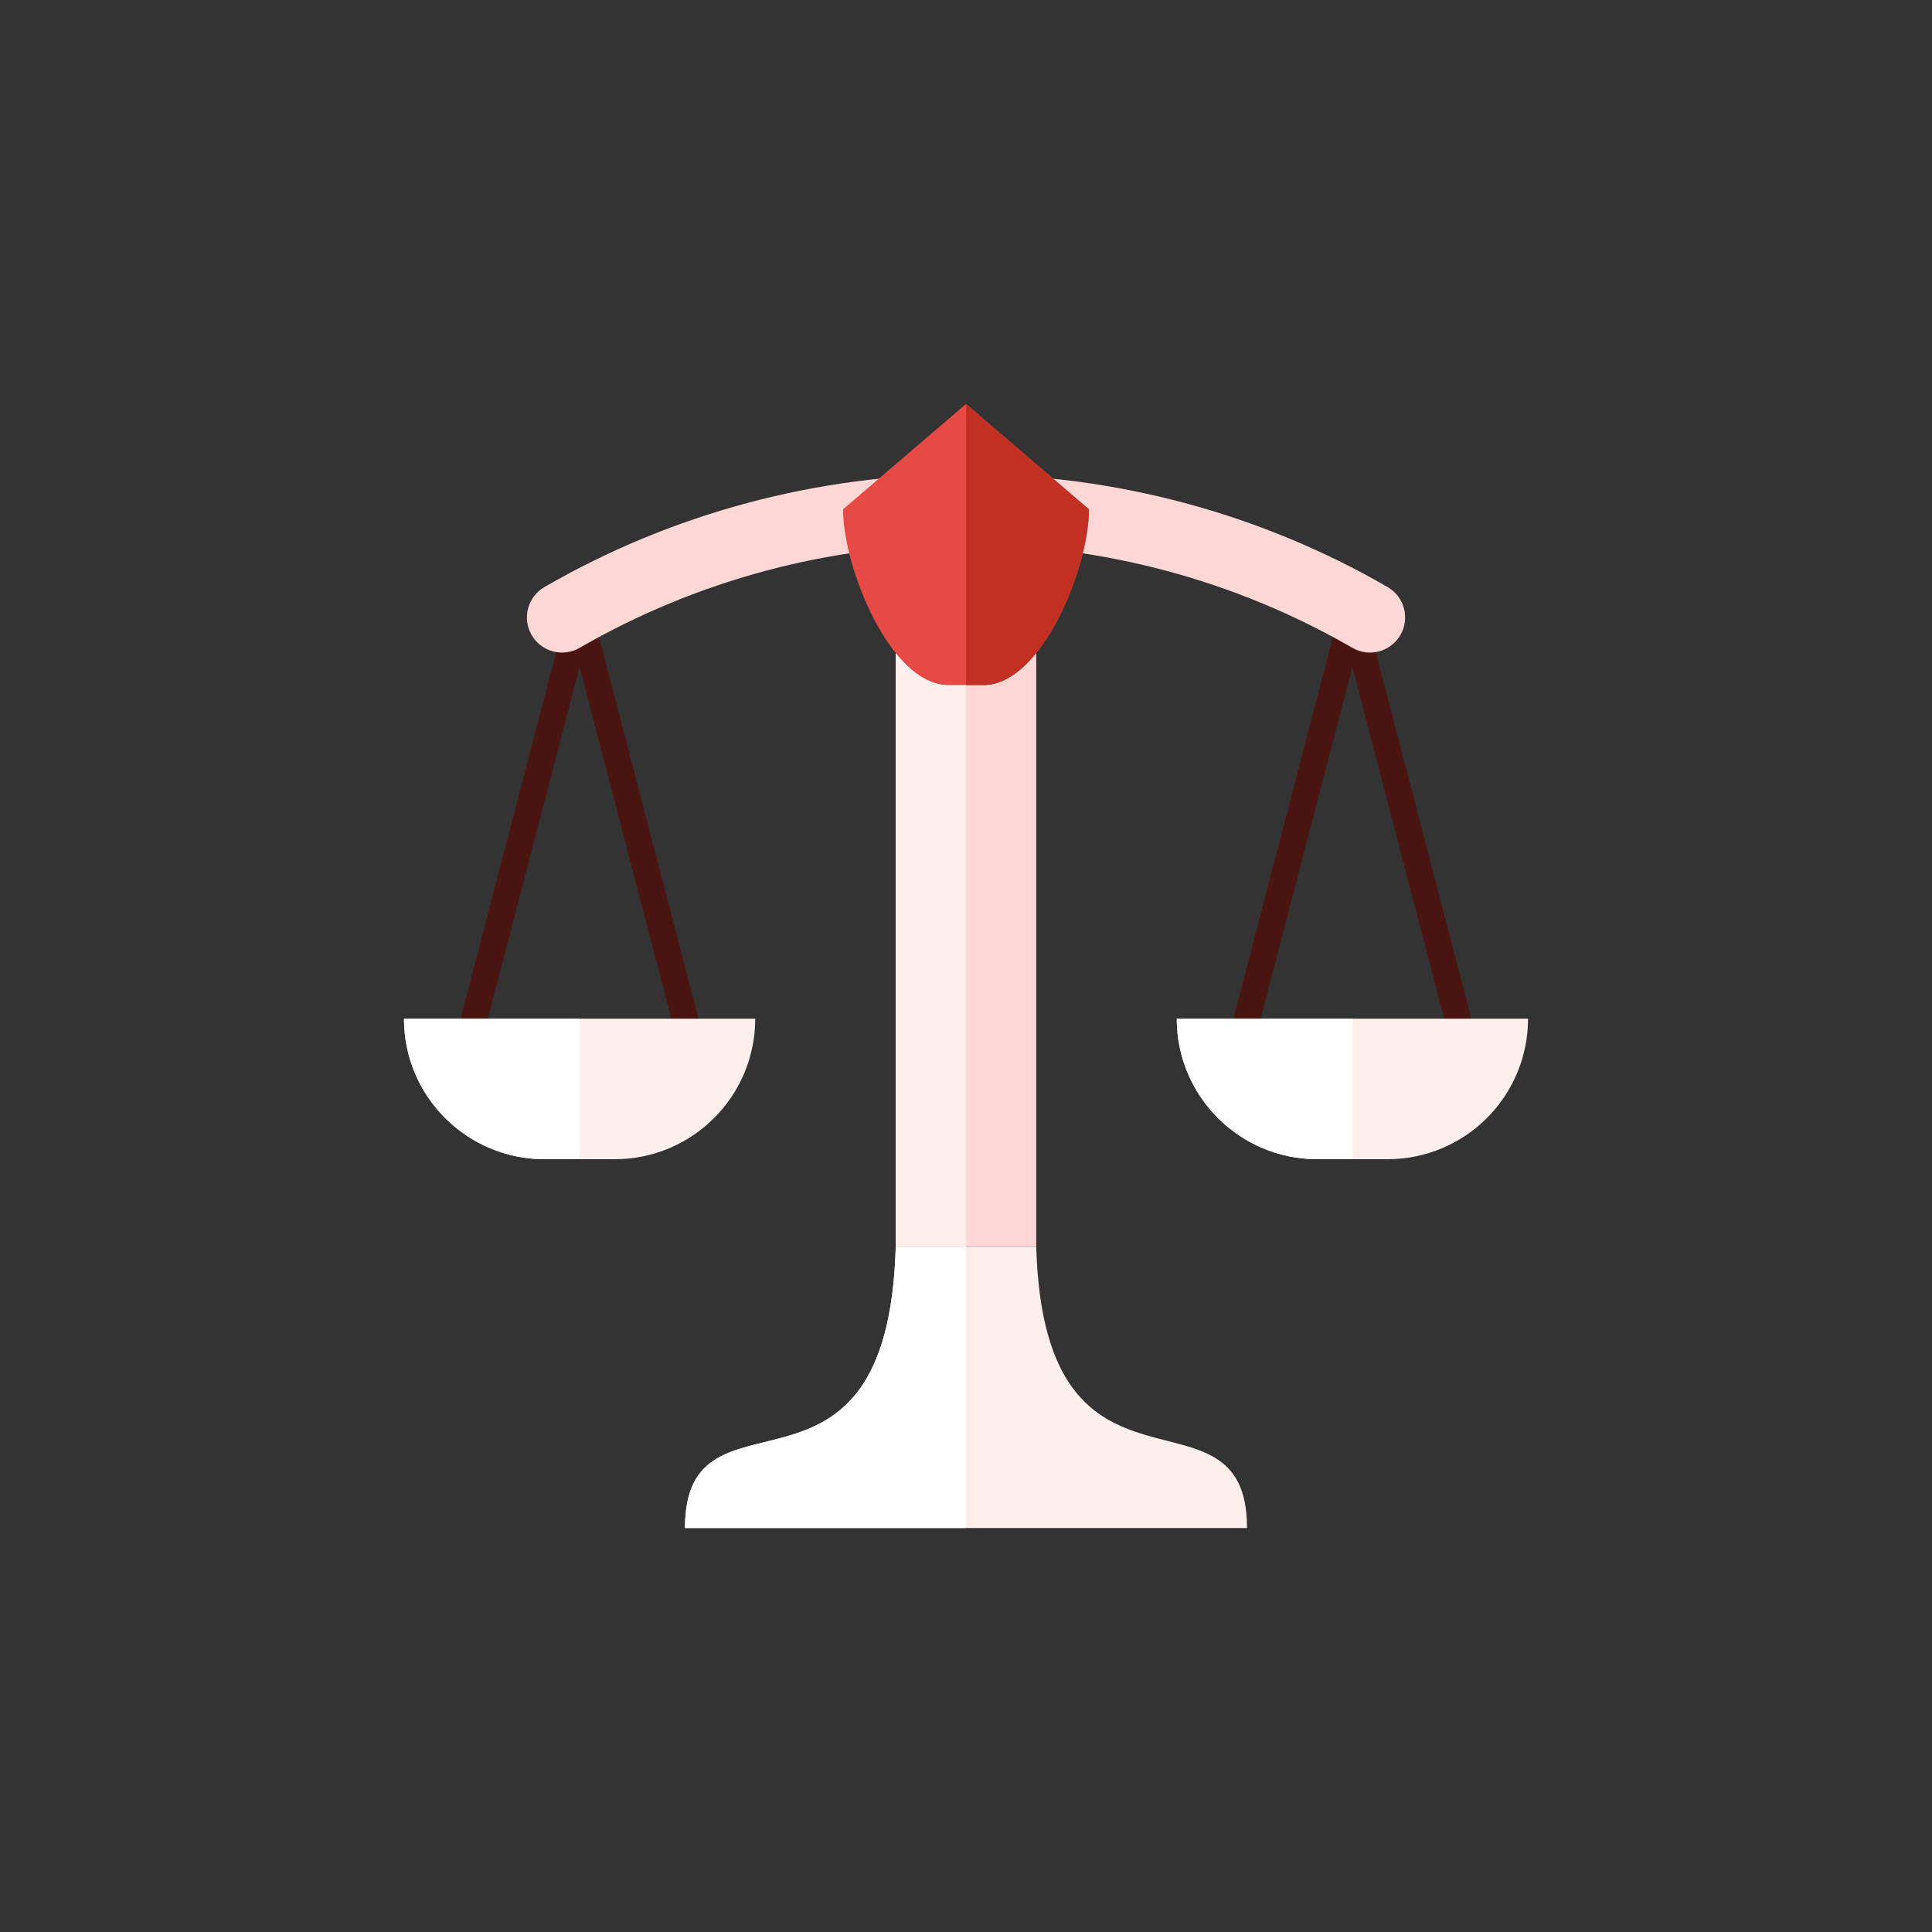 <?xml version="1.0" encoding="iso-8859-1"?>
<!-- Generator: Adobe Illustrator 17.1.0, SVG Export Plug-In . SVG Version: 6.00 Build 0)  -->
<!DOCTYPE svg PUBLIC "-//W3C//DTD SVG 1.0//EN" "http://www.w3.org/TR/2001/REC-SVG-20010904/DTD/svg10.dtd">
<svg version="1.0" xmlns="http://www.w3.org/2000/svg" xmlns:xlink="http://www.w3.org/1999/xlink" x="0px" y="0px" width="110px"
	 height="110px" viewBox="0 0 110 110" style="enable-background:new 0 0 110 110;" xml:space="preserve">
<rect x="0" y="0" width="110" height="110" fill="#333333" stroke="none"/>
<g id="Artboard" style="display:none;">
	<rect x="-954" y="-45" style="display:inline;fill:#808080;" width="1347" height="333"/>
</g>
<g id="R-Multicolor" style="display:none;">
	<circle style="display:inline;fill:#E04F5F;" cx="55" cy="55" r="55"/>
	<g style="display:inline;">
		<path style="fill:#FACB1B;" d="M56,39h-2c-1.094,0-2.117-0.737-3-1.833V71h8V37.167C58.117,38.263,57.094,39,56,39z"/>
		<path style="fill:#3E3E3F;" d="M27.775,58L33,37.971L38.225,58h1.511c0-0.063,0.006-0.125-0.01-0.189l-6-23
			C33.64,34.48,33.341,34.25,33,34.25s-0.64,0.23-0.726,0.561l-6,23c-0.017,0.064-0.011,0.126-0.01,0.189H27.775z"/>
		<path style="fill:#3E3E3F;" d="M71.775,58L77,37.971L82.225,58h1.511c0-0.063,0.006-0.125-0.01-0.189l-6-23
			C77.64,34.48,77.341,34.25,77,34.25s-0.64,0.23-0.726,0.561l-6,23c-0.017,0.064-0.011,0.126-0.01,0.189H71.775z"/>
		<path style="fill:#FACB1B;" d="M87,58c0,4.418-3.582,8-8,8h-4c-4.418,0-8-3.582-8-8H87z"/>
		<path style="fill:#FBE158;" d="M77,58H67c0,4.418,3.582,8,8,8h2V58z"/>
		<path style="fill:#FACB1B;" d="M43,58c0,4.418-3.582,8-8,8h-4c-4.418,0-8-3.582-8-8H43z"/>
		<path style="fill:#FBE158;" d="M33,58H23c0,4.418,3.582,8,8,8h2V58z"/>
		<g>
			<path style="fill:#FBE158;" d="M77,36.886C70.344,33.036,62.736,31,55,31s-15.343,2.035-21.998,5.885
				c-0.956,0.554-2.18,0.226-2.733-0.729c-0.553-0.956-0.227-2.18,0.729-2.732C38.262,29.221,46.562,27,55,27
				s16.739,2.221,24.004,6.424c0.956,0.553,1.282,1.776,0.729,2.732C79.182,37.109,77.96,37.442,77,36.886z"/>
		</g>
		<path style="fill:#F3B607;" d="M59,71h-8c-0.469,16.256-12,7.129-12,16h32C71,78.113,59.463,87.056,59,71z"/>
		<path style="fill:#FACB1B;" d="M51,71c-0.469,16.256-12,7.129-12,16h16V71H51z"/>
		<path style="fill:#FBE158;" d="M54,39c-1.094,0-2.117-0.737-3-1.833V71h4V39H54z"/>
		<path style="fill:#FACB1B;" d="M55,23L55,23l-7,6c0,3.314,2.686,10,6,10h2c3.314,0,6-6.686,6-10L55,23z"/>
		<path style="fill:#F3B607;" d="M55,23v16h1c3.314,0,6-6.686,6-10L55,23z"/>
	</g>
</g>
<g id="Multicolor_1_" style="display:none;">
	<g style="display:inline;">
		<path style="fill:#FACB1B;" d="M56,39h-2c-1.094,0-2.117-0.737-3-1.833V71h8V37.167C58.117,38.263,57.094,39,56,39z"/>
		<path style="fill:#3E3E3F;" d="M27.775,58L33,37.971L38.225,58h1.511c0-0.063,0.006-0.125-0.01-0.189l-6-23
			C33.64,34.48,33.341,34.25,33,34.25s-0.64,0.23-0.726,0.561l-6,23c-0.017,0.064-0.011,0.126-0.01,0.189H27.775z"/>
		<path style="fill:#3E3E3F;" d="M71.775,58L77,37.971L82.225,58h1.511c0-0.063,0.006-0.125-0.01-0.189l-6-23
			C77.64,34.48,77.341,34.25,77,34.25s-0.64,0.23-0.726,0.561l-6,23c-0.017,0.064-0.011,0.126-0.01,0.189H71.775z"/>
		<path style="fill:#FACB1B;" d="M87,58c0,4.418-3.582,8-8,8h-4c-4.418,0-8-3.582-8-8H87z"/>
		<path style="fill:#FBE158;" d="M77,58H67c0,4.418,3.582,8,8,8h2V58z"/>
		<path style="fill:#FACB1B;" d="M43,58c0,4.418-3.582,8-8,8h-4c-4.418,0-8-3.582-8-8H43z"/>
		<path style="fill:#FBE158;" d="M33,58H23c0,4.418,3.582,8,8,8h2V58z"/>
		<g>
			<path style="fill:#FBE158;" d="M77,36.886C70.344,33.036,62.736,31,55,31s-15.343,2.035-21.998,5.885
				c-0.956,0.554-2.18,0.226-2.733-0.729c-0.553-0.956-0.227-2.18,0.729-2.732C38.262,29.221,46.562,27,55,27
				s16.739,2.221,24.004,6.424c0.956,0.553,1.282,1.776,0.729,2.732C79.182,37.109,77.96,37.442,77,36.886z"/>
		</g>
		<path style="fill:#F3B607;" d="M59,71h-8c-0.469,16.256-12,7.129-12,16h32C71,78.113,59.463,87.056,59,71z"/>
		<path style="fill:#FACB1B;" d="M51,71c-0.469,16.256-12,7.129-12,16h16V71H51z"/>
		<path style="fill:#FBE158;" d="M54,39c-1.094,0-2.117-0.737-3-1.833V71h4V39H54z"/>
		<path style="fill:#FACB1B;" d="M55,23L55,23l-7,6c0,3.314,2.686,10,6,10h2c3.314,0,6-6.686,6-10L55,23z"/>
		<path style="fill:#F3B607;" d="M55,23v16h1c3.314,0,6-6.686,6-10L55,23z"/>
	</g>
</g>
<g id="Blue" style="display:none;">
	<g style="display:inline;">
		<g>
			<path style="fill:#BBE7F2;" d="M56,39h-2c-1.094,0-2.117-0.737-3-1.832V71h8V37.168C58.117,38.263,57.094,39,56,39z"/>
		</g>
		<g>
			<path style="fill:#0C333D;" d="M27.775,58L33,37.971L38.225,58h1.511c0-0.063,0.006-0.125-0.011-0.189l-6-23
				C33.64,34.481,33.341,34.25,33,34.25c-0.341,0-0.64,0.231-0.726,0.561l-6,23c-0.017,0.064-0.011,0.126-0.011,0.189H27.775z"/>
		</g>
		<g>
			<path style="fill:#0C333D;" d="M71.775,58L77,37.971L82.225,58h1.511c0-0.063,0.006-0.125-0.011-0.189l-6-23
				C77.64,34.481,77.341,34.25,77,34.25c-0.341,0-0.64,0.231-0.726,0.561l-6,23c-0.017,0.064-0.011,0.126-0.011,0.189H71.775z"/>
		</g>
		<g>
			<path style="fill:#E1F5FA;" d="M87,58c0,4.419-3.582,8-8,8h-4c-4.419,0-8-3.581-8-8H87z"/>
		</g>
		<g>
			<path style="fill:#FFFFFF;" d="M77,58H67c0,4.418,3.582,8,8,8h2V58z"/>
		</g>
		<g>
			<path style="fill:#E1F5FA;" d="M43,58c0,4.419-3.582,8-8,8h-4c-4.418,0-8-3.581-8-8H43z"/>
		</g>
		<g>
			<path style="fill:#FFFFFF;" d="M33,58H23c0,4.418,3.582,8,8,8h2V58z"/>
		</g>
		<g>
			<g>
				<path style="fill:#BBE7F2;" d="M77,36.886C70.344,33.036,62.736,31,55,31s-15.343,2.035-21.998,5.886
					c-0.956,0.553-2.18,0.226-2.733-0.73c-0.553-0.956-0.227-2.18,0.729-2.732C38.262,29.221,46.561,27,55,27
					s16.739,2.221,24.004,6.424c0.956,0.553,1.282,1.776,0.729,2.732C79.182,37.108,77.96,37.442,77,36.886z"/>
			</g>
		</g>
		<g>
			<path style="fill:#E1F5FA;" d="M59,71h-8c-0.469,16.256-12,7.129-12,16h32C71,78.113,59.463,87.056,59,71z"/>
		</g>
		<g>
			<path style="fill:#FFFFFF;" d="M51,71c-0.469,16.256-12,7.129-12,16h16V71H51z"/>
		</g>
		<g>
			<path style="fill:#E1F5FA;" d="M54,39c-1.094,0-2.117-0.737-3-1.832V71h4V39H54z"/>
		</g>
		<g>
			<path style="fill:#009FC7;" d="M55,23L55,23l-7,6c0,3.314,2.687,10,6,10h2c3.313,0,6-6.686,6-10L55,23z"/>
		</g>
		<g>
			<path style="fill:#0081A1;" d="M55,23v16h1c3.313,0,6-6.686,6-10L55,23z"/>
		</g>
	</g>
</g>
<g id="R-Blue" style="display:none;">
	<g style="display:inline;">
		<circle style="fill:#81D2EB;" cx="55" cy="55" r="55"/>
	</g>
	<g style="display:inline;">
		<g>
			<path style="fill:#BBE7F2;" d="M56,39h-2c-1.094,0-2.117-0.737-3-1.832V71h8V37.168C58.117,38.263,57.094,39,56,39z"/>
		</g>
		<g>
			<path style="fill:#0C333D;" d="M27.775,58L33,37.971L38.225,58h1.511c0-0.063,0.006-0.125-0.011-0.189l-6-23
				C33.64,34.481,33.341,34.25,33,34.25c-0.341,0-0.64,0.231-0.726,0.561l-6,23c-0.017,0.064-0.011,0.126-0.011,0.189H27.775z"/>
		</g>
		<g>
			<path style="fill:#0C333D;" d="M71.775,58L77,37.971L82.225,58h1.511c0-0.063,0.006-0.125-0.011-0.189l-6-23
				C77.64,34.481,77.341,34.25,77,34.25c-0.341,0-0.64,0.231-0.726,0.561l-6,23c-0.017,0.064-0.011,0.126-0.011,0.189H71.775z"/>
		</g>
		<g>
			<path style="fill:#E1F5FA;" d="M87,58c0,4.419-3.582,8-8,8h-4c-4.419,0-8-3.581-8-8H87z"/>
		</g>
		<g>
			<path style="fill:#FFFFFF;" d="M77,58H67c0,4.418,3.582,8,8,8h2V58z"/>
		</g>
		<g>
			<path style="fill:#E1F5FA;" d="M43,58c0,4.419-3.582,8-8,8h-4c-4.418,0-8-3.581-8-8H43z"/>
		</g>
		<g>
			<path style="fill:#FFFFFF;" d="M33,58H23c0,4.418,3.582,8,8,8h2V58z"/>
		</g>
		<g>
			<g>
				<path style="fill:#BBE7F2;" d="M77,36.886C70.344,33.036,62.736,31,55,31s-15.343,2.035-21.998,5.886
					c-0.956,0.553-2.18,0.226-2.733-0.73c-0.553-0.956-0.227-2.18,0.729-2.732C38.262,29.221,46.561,27,55,27
					s16.739,2.221,24.004,6.424c0.956,0.553,1.282,1.776,0.729,2.732C79.182,37.108,77.96,37.442,77,36.886z"/>
			</g>
		</g>
		<g>
			<path style="fill:#E1F5FA;" d="M59,71h-8c-0.469,16.256-12,7.129-12,16h32C71,78.113,59.463,87.056,59,71z"/>
		</g>
		<g>
			<path style="fill:#FFFFFF;" d="M51,71c-0.469,16.256-12,7.129-12,16h16V71H51z"/>
		</g>
		<g>
			<path style="fill:#E1F5FA;" d="M54,39c-1.094,0-2.117-0.737-3-1.832V71h4V39H54z"/>
		</g>
		<g>
			<path style="fill:#009FC7;" d="M55,23L55,23l-7,6c0,3.314,2.687,10,6,10h2c3.313,0,6-6.686,6-10L55,23z"/>
		</g>
		<g>
			<path style="fill:#0081A1;" d="M55,23v16h1c3.313,0,6-6.686,6-10L55,23z"/>
		</g>
	</g>
</g>
<g id="Green" style="display:none;">
	<g style="display:inline;">
		<g>
			<path style="fill:#AAF0E9;" d="M56,39h-2c-1.094,0-2.117-0.737-3-1.832V71h8V37.168C58.117,38.263,57.094,39,56,39z"/>
		</g>
		<g>
			<path style="fill:#0A3631;" d="M27.775,58L33,37.971L38.225,58h1.511c0-0.063,0.006-0.125-0.011-0.189l-6-23
				C33.64,34.481,33.341,34.25,33,34.25c-0.341,0-0.64,0.231-0.726,0.561l-6,23c-0.017,0.064-0.011,0.126-0.011,0.189H27.775z"/>
		</g>
		<g>
			<path style="fill:#0A3631;" d="M71.775,58L77,37.971L82.225,58h1.511c0-0.063,0.006-0.125-0.011-0.189l-6-23
				C77.64,34.481,77.341,34.25,77,34.25s-0.64,0.231-0.726,0.561l-6,23c-0.017,0.064-0.011,0.126-0.011,0.189H71.775z"/>
		</g>
		<g>
			<path style="fill:#D7FCF9;" d="M87,58c0,4.419-3.581,8-8,8h-4c-4.419,0-8-3.581-8-8H87z"/>
		</g>
		<g>
			<path style="fill:#FFFFFF;" d="M77,58H67c0,4.418,3.582,8,8,8h2V58z"/>
		</g>
		<g>
			<path style="fill:#D7FCF9;" d="M43,58c0,4.419-3.582,8-8,8h-4c-4.418,0-8-3.581-8-8H43z"/>
		</g>
		<g>
			<path style="fill:#FFFFFF;" d="M33,58H23c0,4.418,3.582,8,8,8h2V58z"/>
		</g>
		<g>
			<g>
				<path style="fill:#AAF0E9;" d="M77,36.886C70.344,33.036,62.736,31,55,31s-15.343,2.035-21.998,5.886
					c-0.956,0.553-2.18,0.226-2.733-0.73c-0.553-0.956-0.227-2.18,0.729-2.732C38.262,29.221,46.562,27,55,27
					s16.739,2.221,24.004,6.424c0.956,0.553,1.282,1.776,0.729,2.732C79.182,37.108,77.96,37.442,77,36.886z"/>
			</g>
		</g>
		<g>
			<path style="fill:#D7FCF9;" d="M59,71h-8c-0.469,16.256-12,7.129-12,16h32C71,78.113,59.463,87.056,59,71z"/>
		</g>
		<g>
			<path style="fill:#FFFFFF;" d="M51,71c-0.469,16.256-12,7.129-12,16h16V71H51z"/>
		</g>
		<g>
			<path style="fill:#D7FCF9;" d="M54,39c-1.094,0-2.117-0.737-3-1.832V71h4V39H54z"/>
		</g>
		<g>
			<path style="fill:#00B8A5;" d="M55,23L55,23l-7,6c0,3.314,2.687,10,6,10h2c3.313,0,6-6.686,6-10L55,23z"/>
		</g>
		<g>
			<path style="fill:#009687;" d="M55,23v16h1c3.313,0,6-6.686,6-10L55,23z"/>
		</g>
	</g>
</g>
<g id="R-Green" style="display:none;">
	<g style="display:inline;">
		<circle style="fill:#87E0C8;" cx="55" cy="55" r="55"/>
	</g>
	<g style="display:inline;">
		<g>
			<path style="fill:#AAF0E9;" d="M56,39h-2c-1.094,0-2.117-0.737-3-1.832V71h8V37.168C58.117,38.263,57.094,39,56,39z"/>
		</g>
		<g>
			<path style="fill:#0A3631;" d="M27.775,58L33,37.971L38.225,58h1.511c0-0.063,0.006-0.125-0.011-0.189l-6-23
				C33.64,34.481,33.341,34.25,33,34.25c-0.341,0-0.64,0.231-0.726,0.561l-6,23c-0.017,0.064-0.011,0.126-0.011,0.189H27.775z"/>
		</g>
		<g>
			<path style="fill:#0A3631;" d="M71.775,58L77,37.971L82.225,58h1.511c0-0.063,0.006-0.125-0.011-0.189l-6-23
				C77.64,34.481,77.341,34.25,77,34.25s-0.64,0.231-0.726,0.561l-6,23c-0.017,0.064-0.011,0.126-0.011,0.189H71.775z"/>
		</g>
		<g>
			<path style="fill:#D7FCF9;" d="M87,58c0,4.419-3.581,8-8,8h-4c-4.419,0-8-3.581-8-8H87z"/>
		</g>
		<g>
			<path style="fill:#FFFFFF;" d="M77,58H67c0,4.418,3.582,8,8,8h2V58z"/>
		</g>
		<g>
			<path style="fill:#D7FCF9;" d="M43,58c0,4.419-3.582,8-8,8h-4c-4.418,0-8-3.581-8-8H43z"/>
		</g>
		<g>
			<path style="fill:#FFFFFF;" d="M33,58H23c0,4.418,3.582,8,8,8h2V58z"/>
		</g>
		<g>
			<g>
				<path style="fill:#AAF0E9;" d="M77,36.886C70.344,33.036,62.736,31,55,31s-15.343,2.035-21.998,5.886
					c-0.956,0.553-2.18,0.226-2.733-0.73c-0.553-0.956-0.227-2.18,0.729-2.732C38.262,29.221,46.562,27,55,27
					s16.739,2.221,24.004,6.424c0.956,0.553,1.282,1.776,0.729,2.732C79.182,37.108,77.96,37.442,77,36.886z"/>
			</g>
		</g>
		<g>
			<path style="fill:#D7FCF9;" d="M59,71h-8c-0.469,16.256-12,7.129-12,16h32C71,78.113,59.463,87.056,59,71z"/>
		</g>
		<g>
			<path style="fill:#FFFFFF;" d="M51,71c-0.469,16.256-12,7.129-12,16h16V71H51z"/>
		</g>
		<g>
			<path style="fill:#D7FCF9;" d="M54,39c-1.094,0-2.117-0.737-3-1.832V71h4V39H54z"/>
		</g>
		<g>
			<path style="fill:#00B8A5;" d="M55,23L55,23l-7,6c0,3.314,2.687,10,6,10h2c3.313,0,6-6.686,6-10L55,23z"/>
		</g>
		<g>
			<path style="fill:#009687;" d="M55,23v16h1c3.313,0,6-6.686,6-10L55,23z"/>
		</g>
	</g>
</g>
<g id="Red">
	<g>
		<g>
			<path style="fill:#FFD7D4;" d="M56,39h-2c-1.094,0-2.117-0.737-3-1.832V71h8V37.168C58.117,38.263,57.094,39,56,39z"/>
		</g>
		<g>
			<path style="fill:#4A1410;" d="M27.775,58L33,37.971L38.225,58h1.511c0-0.063,0.006-0.125-0.011-0.189l-6-23
				C33.64,34.481,33.341,34.25,33,34.25c-0.341,0-0.64,0.231-0.726,0.561l-6,23c-0.017,0.064-0.011,0.126-0.011,0.189H27.775z"/>
		</g>
		<g>
			<path style="fill:#4A1410;" d="M71.775,58L77,37.971L82.225,58h1.511c0-0.063,0.006-0.125-0.011-0.189l-6-23
				C77.64,34.481,77.341,34.25,77,34.25s-0.64,0.231-0.726,0.561l-6,23c-0.017,0.064-0.011,0.126-0.011,0.189H71.775z"/>
		</g>
		<g>
			<path style="fill:#FFEFED;" d="M87,58c0,4.419-3.581,8-8,8h-4c-4.419,0-8-3.581-8-8H87z"/>
		</g>
		<g>
			<path style="fill:#FFFFFF;" d="M77,58H67c0,4.418,3.582,8,8,8h2V58z"/>
		</g>
		<g>
			<path style="fill:#FFEFED;" d="M43,58c0,4.419-3.582,8-8,8h-4c-4.418,0-8-3.581-8-8H43z"/>
		</g>
		<g>
			<path style="fill:#FFFFFF;" d="M33,58H23c0,4.418,3.582,8,8,8h2V58z"/>
		</g>
		<g>
			<g>
				<path style="fill:#FFD7D4;" d="M77,36.886C70.344,33.036,62.736,31,55,31s-15.343,2.035-21.998,5.886
					c-0.956,0.553-2.18,0.226-2.733-0.73c-0.553-0.956-0.227-2.18,0.729-2.732C38.262,29.221,46.562,27,55,27
					s16.739,2.221,24.004,6.424c0.956,0.553,1.282,1.776,0.729,2.732C79.182,37.108,77.96,37.442,77,36.886z"/>
			</g>
		</g>
		<g>
			<path style="fill:#FFEFED;" d="M59,71h-8c-0.469,16.256-12,7.129-12,16h32C71,78.113,59.463,87.056,59,71z"/>
		</g>
		<g>
			<path style="fill:#FFFFFF;" d="M51,71c-0.469,16.256-12,7.129-12,16h16V71H51z"/>
		</g>
		<g>
			<path style="fill:#FFEFED;" d="M54,39c-1.094,0-2.117-0.737-3-1.832V71h4V39H54z"/>
		</g>
		<g>
			<path style="fill:#E54B44;" d="M55,23L55,23l-7,6c0,3.314,2.687,10,6,10h2c3.313,0,6-6.686,6-10L55,23z"/>
		</g>
		<g>
			<path style="fill:#C23023;" d="M55,23v16h1c3.313,0,6-6.686,6-10L55,23z"/>
		</g>
	</g>
</g>
<g id="R-Red" style="display:none;">
	<g style="display:inline;">
		<circle style="fill:#FABBAF;" cx="55" cy="55" r="55"/>
	</g>
	<g style="display:inline;">
		<g>
			<path style="fill:#FFD7D4;" d="M56,39h-2c-1.094,0-2.117-0.737-3-1.832V71h8V37.168C58.117,38.263,57.094,39,56,39z"/>
		</g>
		<g>
			<path style="fill:#4A1410;" d="M27.775,58L33,37.971L38.225,58h1.511c0-0.063,0.006-0.125-0.011-0.189l-6-23
				C33.64,34.481,33.341,34.25,33,34.25s-0.64,0.231-0.726,0.561l-6,23c-0.017,0.064-0.011,0.126-0.011,0.189H27.775z"/>
		</g>
		<g>
			<path style="fill:#4A1410;" d="M71.775,58L77,37.971L82.225,58h1.511c0-0.063,0.006-0.125-0.011-0.189l-6-23
				C77.64,34.481,77.341,34.25,77,34.25s-0.64,0.231-0.726,0.561l-6,23c-0.017,0.064-0.011,0.126-0.011,0.189H71.775z"/>
		</g>
		<g>
			<path style="fill:#FFEFED;" d="M87,58c0,4.419-3.581,8-8,8h-4c-4.419,0-8-3.581-8-8H87z"/>
		</g>
		<g>
			<path style="fill:#FFFFFF;" d="M77,58H67c0,4.418,3.582,8,8,8h2V58z"/>
		</g>
		<g>
			<path style="fill:#FFEFED;" d="M43,58c0,4.419-3.582,8-8,8h-4c-4.419,0-8-3.581-8-8H43z"/>
		</g>
		<g>
			<path style="fill:#FFFFFF;" d="M33,58H23c0,4.418,3.582,8,8,8h2V58z"/>
		</g>
		<g>
			<g>
				<path style="fill:#FFD7D4;" d="M77,36.886C70.344,33.036,62.736,31,55,31s-15.343,2.035-21.998,5.886
					c-0.956,0.553-2.18,0.226-2.733-0.73c-0.553-0.956-0.227-2.18,0.729-2.732C38.262,29.221,46.562,27,55,27
					s16.739,2.221,24.004,6.424c0.956,0.553,1.282,1.776,0.729,2.732C79.182,37.108,77.96,37.442,77,36.886z"/>
			</g>
		</g>
		<g>
			<path style="fill:#FFEFED;" d="M59,71h-8c-0.469,16.256-12,7.129-12,16h32C71,78.113,59.463,87.056,59,71z"/>
		</g>
		<g>
			<path style="fill:#FFFFFF;" d="M51,71c-0.469,16.256-12,7.129-12,16h16V71H51z"/>
		</g>
		<g>
			<path style="fill:#FFEFED;" d="M54,39c-1.094,0-2.117-0.737-3-1.832V71h4V39H54z"/>
		</g>
		<g>
			<path style="fill:#E54B44;" d="M55,23L55,23l-7,6c0,3.314,2.687,10,6,10h2c3.313,0,6-6.686,6-10L55,23z"/>
		</g>
		<g>
			<path style="fill:#C23023;" d="M55,23v16h1c3.313,0,6-6.686,6-10L55,23z"/>
		</g>
	</g>
</g>
<g id="Yellow" style="display:none;">
	<g style="display:inline;">
		<g>
			<path style="fill:#FFE9A1;" d="M56,39h-2c-1.094,0-2.117-0.737-3-1.832V71h8V37.168C58.117,38.263,57.094,39,56,39z"/>
		</g>
		<g>
			<path style="fill:#3D320C;" d="M27.775,58L33,37.971L38.225,58h1.511c0-0.063,0.006-0.125-0.011-0.189l-6-23
				C33.64,34.481,33.341,34.25,33,34.25s-0.64,0.231-0.726,0.561l-6,23c-0.017,0.064-0.011,0.126-0.011,0.189H27.775z"/>
		</g>
		<g>
			<path style="fill:#3D320C;" d="M71.775,58L77,37.971L82.225,58h1.511c0-0.063,0.006-0.125-0.011-0.189l-6-23
				C77.64,34.481,77.341,34.25,77,34.25s-0.64,0.231-0.726,0.561l-6,23c-0.017,0.064-0.011,0.126-0.011,0.189H71.775z"/>
		</g>
		<g>
			<path style="fill:#FFF5D9;" d="M87,58c0,4.419-3.581,8-8,8h-4c-4.419,0-8-3.581-8-8H87z"/>
		</g>
		<g>
			<path style="fill:#FFFFFF;" d="M77,58H67c0,4.418,3.582,8,8,8h2V58z"/>
		</g>
		<g>
			<path style="fill:#FFF5D9;" d="M43,58c0,4.419-3.582,8-8,8h-4c-4.419,0-8-3.581-8-8H43z"/>
		</g>
		<g>
			<path style="fill:#FFFFFF;" d="M33,58H23c0,4.418,3.582,8,8,8h2V58z"/>
		</g>
		<g>
			<g>
				<path style="fill:#FFE9A1;" d="M77,36.886C70.344,33.036,62.736,31,55,31s-15.343,2.035-21.998,5.886
					c-0.956,0.553-2.18,0.226-2.733-0.73c-0.553-0.956-0.227-2.18,0.729-2.732C38.262,29.221,46.562,27,55,27
					s16.739,2.221,24.004,6.424c0.956,0.553,1.282,1.776,0.729,2.732C79.182,37.108,77.96,37.442,77,36.886z"/>
			</g>
		</g>
		<g>
			<path style="fill:#FFF5D9;" d="M59,71h-8c-0.469,16.256-12,7.129-12,16h32C71,78.113,59.463,87.056,59,71z"/>
		</g>
		<g>
			<path style="fill:#FFFFFF;" d="M51,71c-0.469,16.256-12,7.129-12,16h16V71H51z"/>
		</g>
		<g>
			<path style="fill:#FFF5D9;" d="M54,39c-1.094,0-2.117-0.737-3-1.832V71h4V39H54z"/>
		</g>
		<g>
			<path style="fill:#FA9200;" d="M55,23L55,23l-7,6c0,3.314,2.687,10,6,10h2c3.313,0,6-6.686,6-10L55,23z"/>
		</g>
		<g>
			<path style="fill:#E07000;" d="M55,23v16h1c3.313,0,6-6.686,6-10L55,23z"/>
		</g>
	</g>
</g>
<g id="R-Yellow" style="display:none;">
	<g style="display:inline;">
		<circle style="fill:#FFD75E;" cx="55" cy="55" r="55"/>
	</g>
	<g style="display:inline;">
		<g>
			<path style="fill:#FFE9A1;" d="M56,39h-2c-1.094,0-2.117-0.737-3-1.832V71h8V37.168C58.117,38.263,57.094,39,56,39z"/>
		</g>
		<g>
			<path style="fill:#3D320C;" d="M27.775,58L33,37.971L38.225,58h1.511c0-0.063,0.006-0.125-0.011-0.189l-6-23
				C33.64,34.481,33.341,34.25,33,34.25c-0.341,0-0.64,0.231-0.726,0.561l-6,23c-0.017,0.064-0.011,0.126-0.011,0.189H27.775z"/>
		</g>
		<g>
			<path style="fill:#3D320C;" d="M71.775,58L77,37.971L82.225,58h1.511c0-0.063,0.006-0.125-0.011-0.189l-6-23
				C77.64,34.481,77.341,34.25,77,34.25c-0.341,0-0.64,0.231-0.726,0.561l-6,23c-0.017,0.064-0.011,0.126-0.011,0.189H71.775z"/>
		</g>
		<g>
			<path style="fill:#FFF5D9;" d="M87,58c0,4.419-3.582,8-8,8h-4c-4.419,0-8-3.581-8-8H87z"/>
		</g>
		<g>
			<path style="fill:#FFFFFF;" d="M77,58H67c0,4.418,3.582,8,8,8h2V58z"/>
		</g>
		<g>
			<path style="fill:#FFF5D9;" d="M43,58c0,4.419-3.582,8-8,8h-4c-4.418,0-8-3.581-8-8H43z"/>
		</g>
		<g>
			<path style="fill:#FFFFFF;" d="M33,58H23c0,4.418,3.582,8,8,8h2V58z"/>
		</g>
		<g>
			<g>
				<path style="fill:#FFE9A1;" d="M77,36.886C70.344,33.036,62.736,31,55,31s-15.343,2.035-21.998,5.886
					c-0.956,0.553-2.18,0.226-2.733-0.73c-0.553-0.956-0.227-2.18,0.729-2.732C38.262,29.221,46.561,27,55,27
					s16.739,2.221,24.004,6.424c0.956,0.553,1.282,1.776,0.729,2.732C79.182,37.108,77.96,37.442,77,36.886z"/>
			</g>
		</g>
		<g>
			<path style="fill:#FFF5D9;" d="M59,71h-8c-0.469,16.256-12,7.129-12,16h32C71,78.113,59.463,87.056,59,71z"/>
		</g>
		<g>
			<path style="fill:#FFFFFF;" d="M51,71c-0.469,16.256-12,7.129-12,16h16V71H51z"/>
		</g>
		<g>
			<path style="fill:#FFF5D9;" d="M54,39c-1.094,0-2.117-0.737-3-1.832V71h4V39H54z"/>
		</g>
		<g>
			<path style="fill:#FA9200;" d="M55,23L55,23l-7,6c0,3.314,2.687,10,6,10h2c3.313,0,6-6.686,6-10L55,23z"/>
		</g>
		<g>
			<path style="fill:#E07000;" d="M55,23v16h1c3.313,0,6-6.686,6-10L55,23z"/>
		</g>
	</g>
</g>
</svg>

